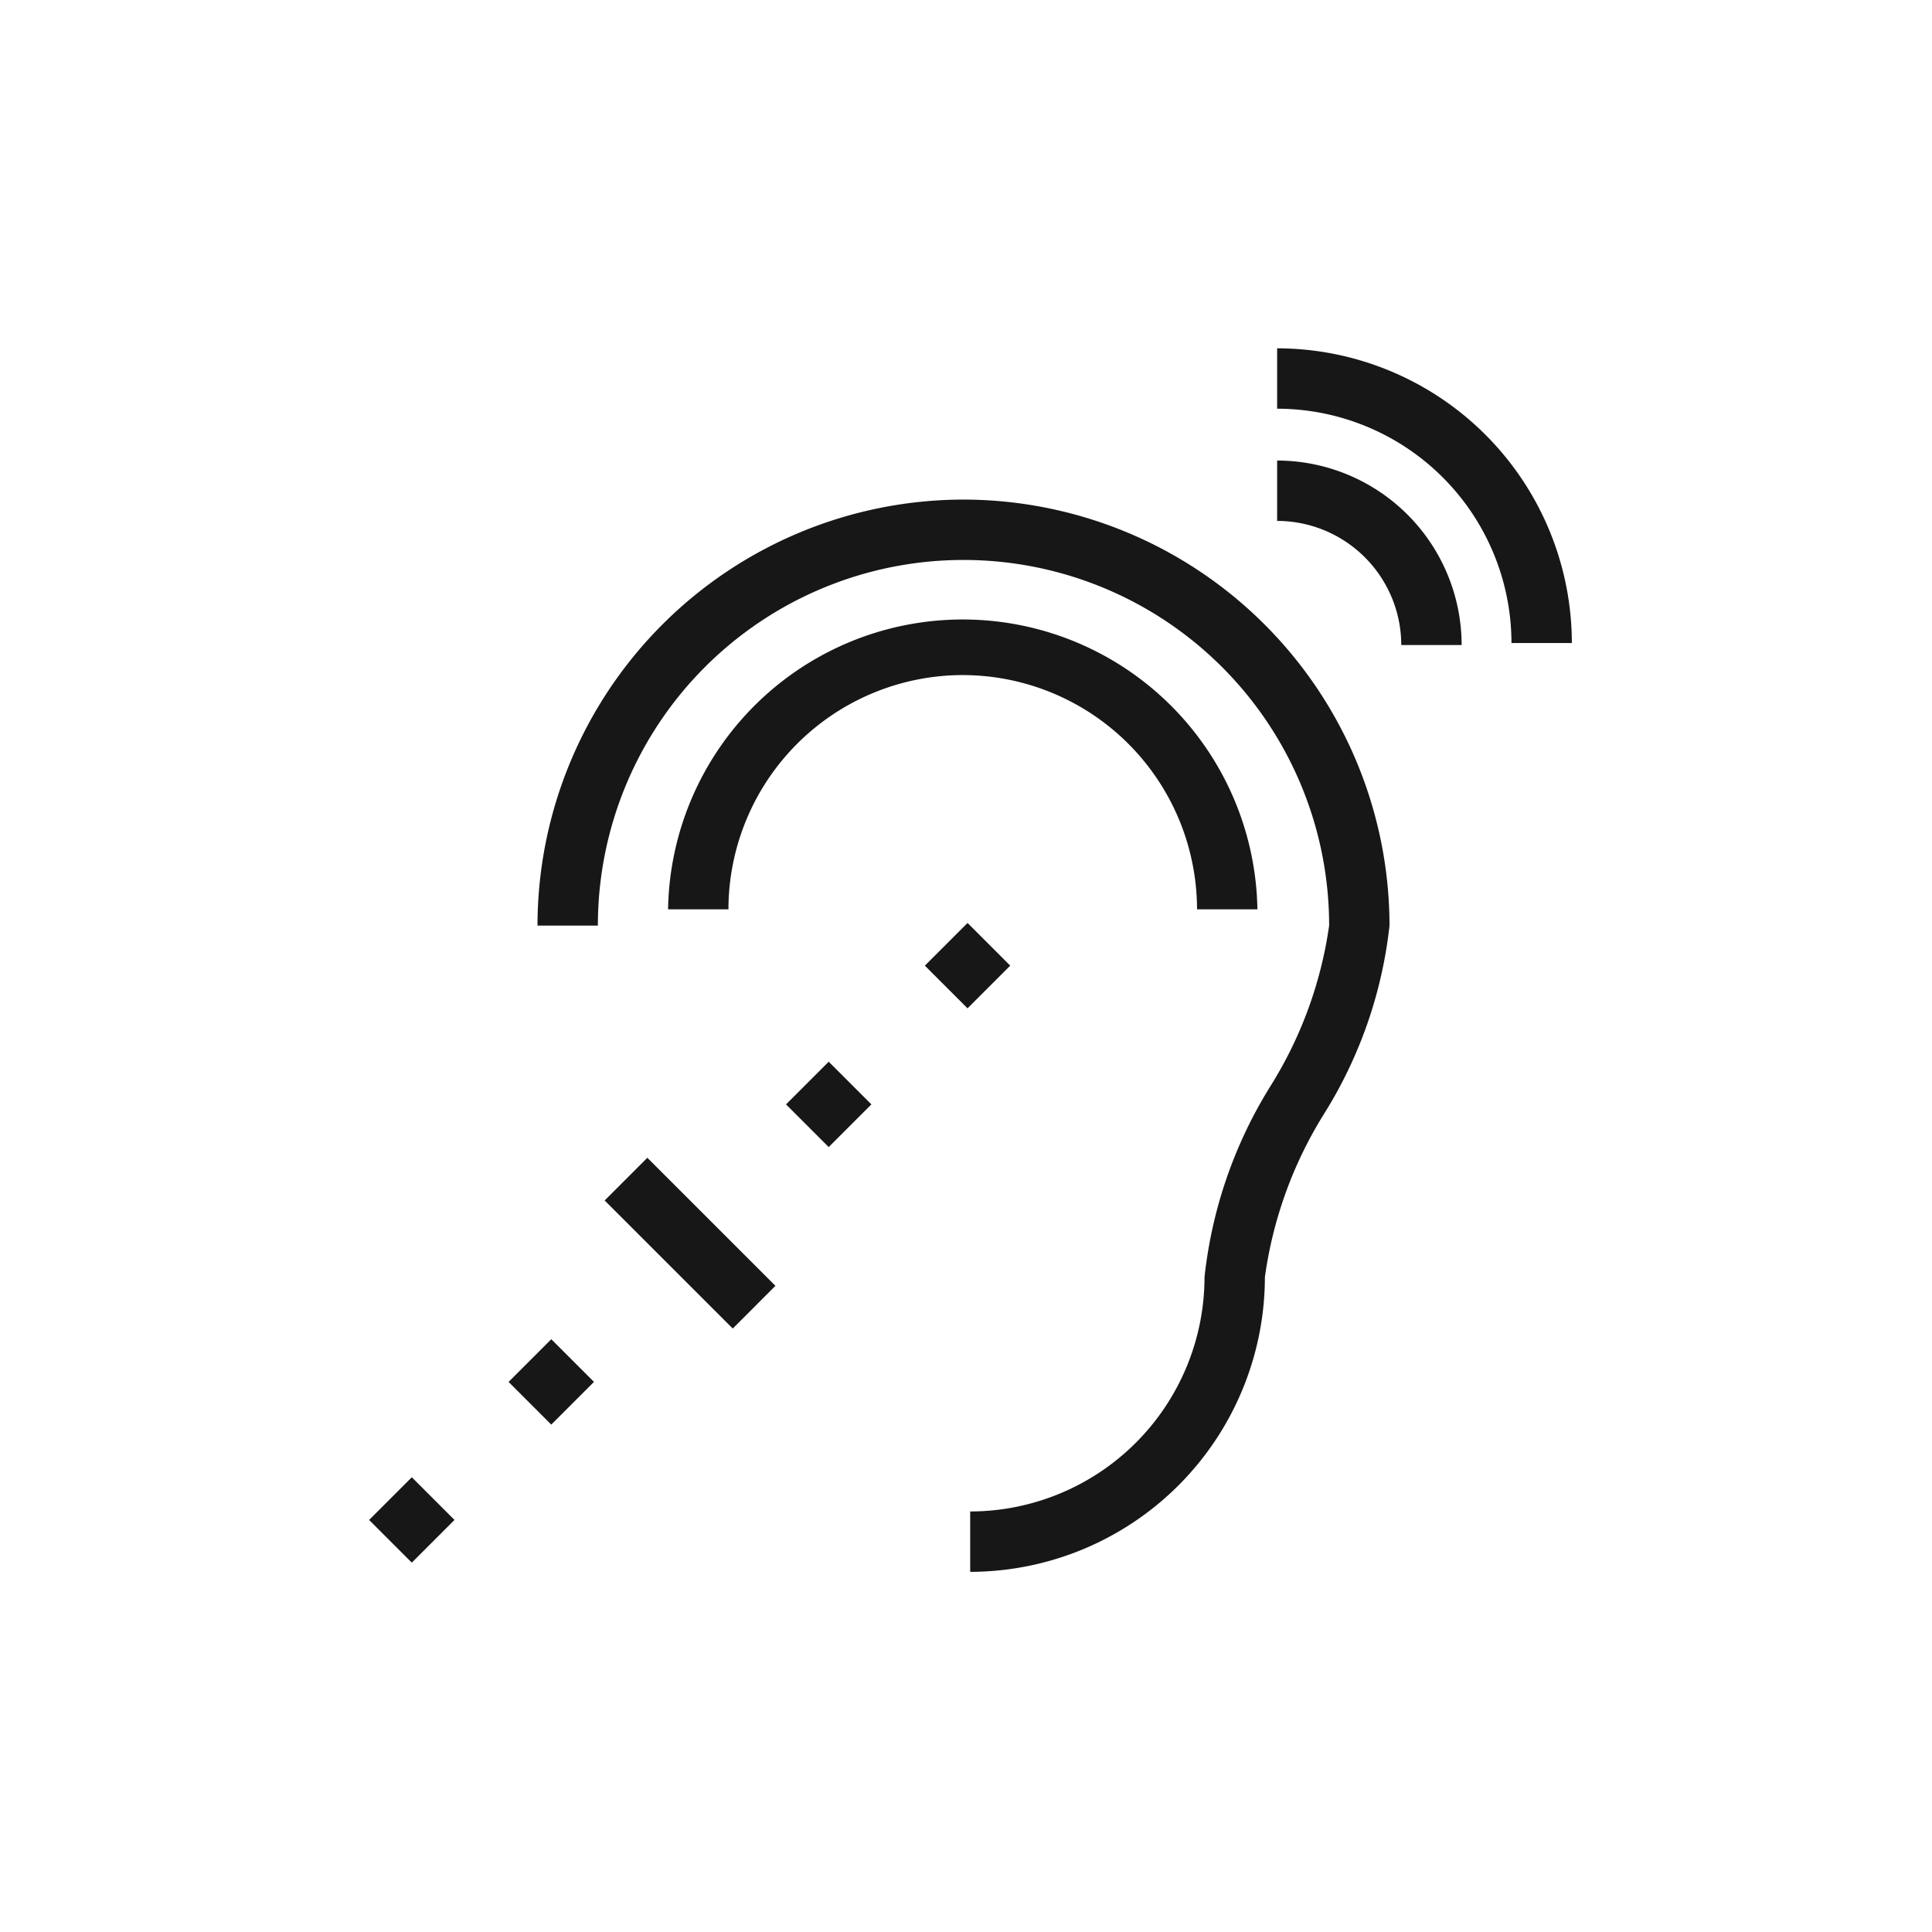 <svg xmlns="http://www.w3.org/2000/svg" viewBox="0 0 24 24"><title>ALD</title><path d="M11.959,8.386a2.914,2.914,0,0,1,2.911,2.91h.75a3.661,3.661,0,0,0-7.321,0h.75A2.914,2.914,0,0,1,11.959,8.386Z" fill="#171717"/><path d="M11.969,6.206a5.298,5.298,0,0,0-5.292,5.292h.75a4.542,4.542,0,1,1,9.084,0,5.101,5.101,0,0,1-.727,1.991,5.624,5.624,0,0,0-.821,2.376,2.914,2.914,0,0,1-2.911,2.911v.75a3.666,3.666,0,0,0,3.661-3.661,5.16,5.16,0,0,1,.738-2.033,5.543,5.543,0,0,0,.81-2.334A5.298,5.298,0,0,0,11.969,6.206Z" fill="#171717"/><path d="M15.865,4.327v.75a2.914,2.914,0,0,1,2.911,2.911h.75A3.665,3.665,0,0,0,15.865,4.327Z" fill="#171717"/><path d="M15.865,5.721v.75a1.544,1.544,0,0,1,1.542,1.542h.75A2.295,2.295,0,0,0,15.865,5.721Z" fill="#171717"/><rect x="11.644" y="11.621" width="0.75" height="0.75" transform="translate(-4.962 12.012) rotate(-45)" fill="#171717"/><rect x="9.92" y="13.344" width="0.75" height="0.75" transform="translate(-6.686 11.298) rotate(-45)" fill="#171717"/><rect x="6.473" y="16.792" width="0.75" height="0.75" transform="translate(-10.133 9.87) rotate(-45)" fill="#171717"/><rect x="4.741" y="18.506" width="0.75" height="0.75" transform="translate(-11.853 9.148) rotate(-45)" fill="#171717"/><rect x="8.197" y="14.318" width="0.75" height="2.25" transform="translate(-8.41 10.587) rotate(-45.009)" fill="#171717"/></svg>